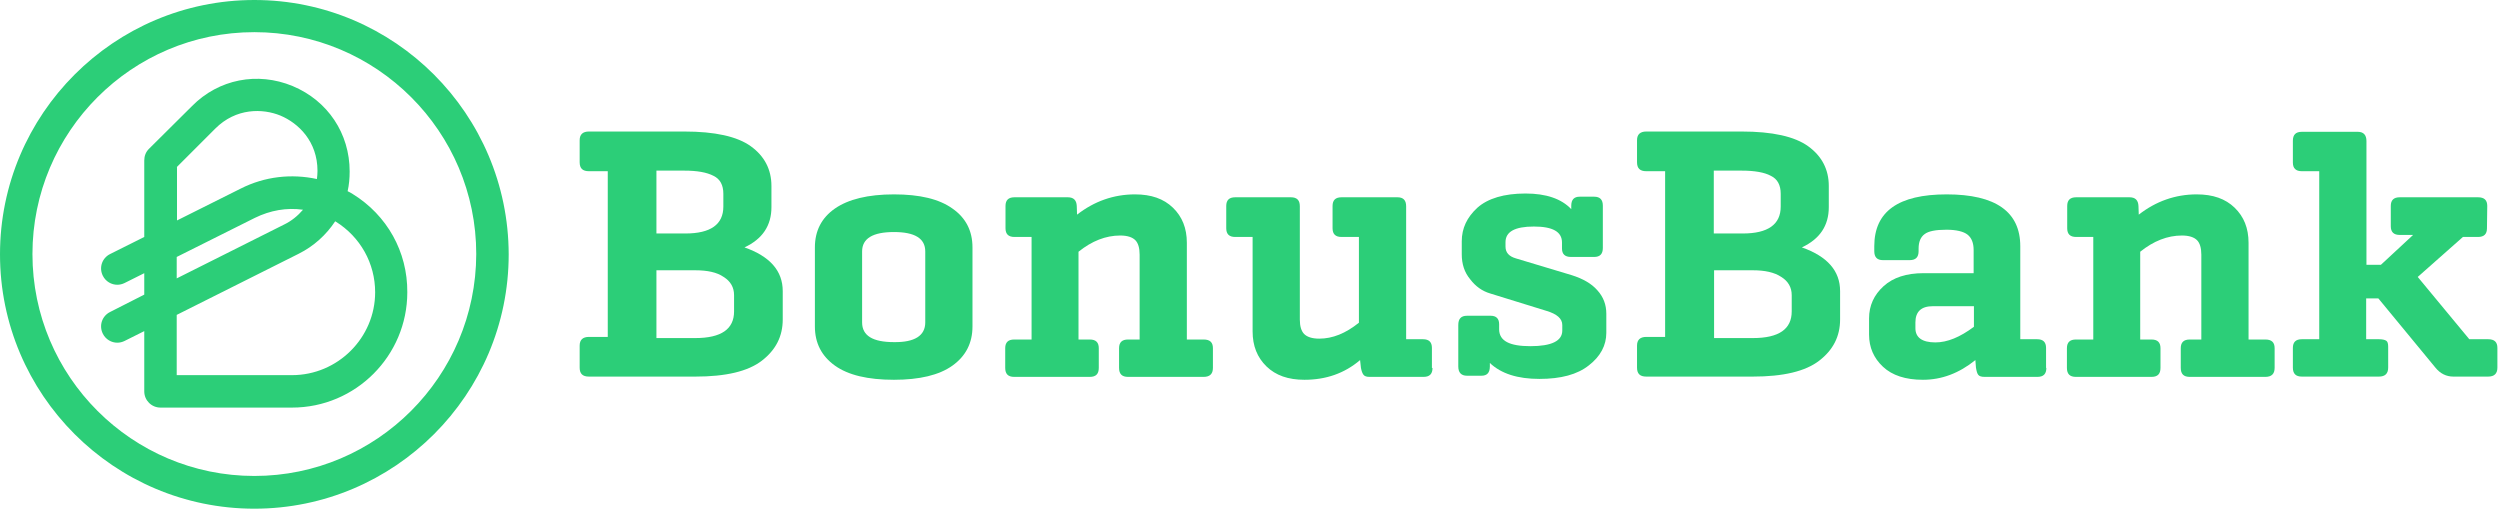 <svg width="863" height="176" viewBox="0 0 863 176" fill="none" xmlns="http://www.w3.org/2000/svg">
<path d="M240 93.3H226.6V116.7H240C249 116.7 253.4 113.6 253.4 107.5V101.9C253.4 99.2 252.2 97.1 249.8 95.6C247.5 94 244.2 93.3 240 93.3ZM236.2 58.9H226.6V80.6H236.6C245.3 80.6 249.7 77.5 249.7 71.3V66.9C249.7 63.9 248.6 61.8 246.3 60.7C244 59.5 240.7 58.9 236.2 58.9ZM200.1 48.4C200.1 46.4 201.2 45.4 203.3 45.4H236.2C246.8 45.4 254.5 47.1 259.2 50.5C263.9 53.9 266.3 58.5 266.3 64.2V71.5C266.3 77.9 263.2 82.5 257 85.4C265.8 88.5 270.2 93.5 270.2 100.5V110.3C270.2 116.1 267.8 120.8 263 124.5C258.2 128.2 250.6 130 240 130H203.3C201.1 130 200.1 129 200.1 126.9V119.3C200.1 117.3 201.2 116.3 203.3 116.3H209.8V59.1H203.3C201.1 59.1 200.1 58.1 200.1 56V48.4V48.4Z" fill="#2CCE78"/>
<path d="M319.4 111.3V86.8C319.4 82.3 315.8 80.1 308.6 80.1C301.3 80.1 297.6 82.3 297.6 86.8V111.3C297.6 115.9 301.3 118.1 308.6 118.1C315.7 118.2 319.4 115.9 319.4 111.3ZM281.3 112.7V85.4C281.3 79.7 283.6 75.2 288.2 72C292.8 68.8 299.6 67.1 308.6 67.1C317.5 67.1 324.2 68.7 328.8 72C333.4 75.2 335.7 79.7 335.7 85.4V112.7C335.7 118.4 333.4 122.9 328.8 126.2C324.2 129.5 317.4 131.1 308.6 131.1C299.6 131.1 292.8 129.5 288.2 126.2C283.6 122.9 281.3 118.4 281.3 112.7Z" fill="#2CCE78"/>
<path d="M347.1 71.1C347.1 69.1 348.1 68.1 350.2 68.1H368.6C370.6 68.1 371.6 69.1 371.7 71.1L371.8 74.1C377.7 69.5 384.4 67.1 391.8 67.1C397.4 67.1 401.7 68.6 404.9 71.7C408.1 74.8 409.7 78.8 409.7 83.8V117.2H415.5C417.7 117.2 418.7 118.2 418.7 120.2V127C418.7 129.1 417.6 130.1 415.5 130.1H389.4C387.3 130.1 386.3 129.1 386.3 127V120.2C386.3 118.2 387.3 117.2 389.4 117.2H393.4V87.9C393.4 85.6 392.9 83.9 391.9 82.9C390.9 81.9 389.2 81.3 386.7 81.3C381.7 81.3 376.9 83.2 372.3 86.9V117.2H376.2C378.3 117.2 379.3 118.2 379.3 120.2V127C379.3 129.1 378.3 130.1 376.2 130.1H350.1C348 130.1 347 129.1 347 127V120.2C347 118.2 348 117.2 350.1 117.2H356.1V81.8H350.2C348.1 81.8 347.1 80.8 347.1 78.8V71.1V71.1Z" fill="#2CCE78"/>
<path d="M494.5 127C494.5 129.1 493.5 130.1 491.4 130.1H472.8C471.8 130.1 471.1 129.9 470.7 129.4C470.3 128.9 470 128.1 469.8 127L469.5 124.3C464.1 128.9 457.7 131.1 450.3 131.1C444.7 131.1 440.4 129.6 437.2 126.5C434 123.4 432.4 119.4 432.4 114.4V81.8H426.4C424.3 81.8 423.3 80.8 423.3 78.8V71.1C423.3 69.1 424.3 68.1 426.4 68.1H445.6C447.7 68.1 448.7 69.1 448.7 71.2V110.3C448.7 112.6 449.2 114.3 450.2 115.3C451.2 116.3 452.9 116.9 455.4 116.9C460 116.9 464.5 115.1 469.1 111.4V81.8H463.1C461 81.8 460 80.8 460 78.8V71.1C460 69.1 461 68.1 463.1 68.1H482.4C484.4 68.1 485.4 69.1 485.4 71.2V117.1H491.2C493.3 117.1 494.3 118.1 494.3 120.1V127H494.5Z" fill="#2CCE78"/>
<path d="M528.3 119.5C535.6 119.5 539.3 117.7 539.3 114.1V112.2C539.3 110 537.5 108.4 533.8 107.3L514.4 101.3C511.7 100.5 509.4 98.9 507.5 96.4C505.5 94 504.6 91.1 504.6 87.8V83.3C504.6 78.8 506.4 75 510 71.7C513.6 68.5 519.2 66.8 526.6 66.8C533.7 66.8 539 68.6 542.4 72.2V71C542.4 68.9 543.4 67.9 545.3 67.9H550.3C552.3 67.9 553.3 68.9 553.3 71V85.6C553.3 87.7 552.3 88.7 550.3 88.7H542.3C540.2 88.7 539.2 87.7 539.2 85.8V83.7C539.2 80 536 78.2 529.5 78.2C522.9 78.2 519.7 80 519.7 83.6V85.1C519.7 87.2 520.9 88.5 523.3 89.2L542.6 95C546.4 96.2 549.4 97.9 551.4 100.2C553.5 102.5 554.5 105.2 554.5 108.3V114.9C554.5 119.2 552.5 123 548.5 126.1C544.5 129.3 538.8 130.8 531.4 130.8C523.9 130.8 518.2 129 514.3 125.3V126.5C514.3 128.7 513.3 129.7 511.4 129.7H506.4C504.4 129.7 503.4 128.6 503.4 126.5V112.2C503.4 110 504.4 109 506.4 109H514.6C516.5 109 517.5 110 517.5 111.9V113.8C517.6 117.7 521.1 119.5 528.3 119.5Z" fill="#2CCE78"/>
<path d="M605.1 93.3H591.7V116.7H605.1C614.1 116.7 618.5 113.6 618.5 107.5V101.9C618.5 99.2 617.3 97.1 614.9 95.6C612.5 94 609.2 93.3 605.1 93.3ZM601.2 58.9H591.6V80.6H601.6C610.3 80.6 614.7 77.5 614.7 71.3V66.9C614.7 63.9 613.6 61.8 611.3 60.7C609.1 59.5 605.7 58.9 601.2 58.9ZM565.1 48.4C565.1 46.4 566.2 45.4 568.3 45.4H601.2C611.8 45.4 619.5 47.1 624.2 50.5C628.9 53.9 631.3 58.5 631.3 64.2V71.5C631.3 77.9 628.2 82.5 622 85.4C630.8 88.5 635.2 93.5 635.2 100.5V110.3C635.2 116.1 632.8 120.8 628 124.5C623.2 128.2 615.6 130 605 130H568.3C566.1 130 565.1 129 565.1 126.9V119.3C565.1 117.3 566.2 116.3 568.3 116.3H574.8V59.1H568.3C566.1 59.1 565.1 58.1 565.1 56V48.4Z" fill="#2CCE78"/>
<path d="M668.1 118.2C672.2 118.2 676.6 116.4 681.4 112.8V105.7H667.2C663.2 105.7 661.2 107.6 661.2 111.3V113.3C661.2 116.5 663.5 118.2 668.1 118.2ZM706.4 127C706.4 129.1 705.4 130.1 703.3 130.1H685.2C684 130.1 683.3 129.9 682.9 129.4C682.5 128.9 682.3 128.1 682.1 126.9L681.9 124.3C676.2 128.9 670.2 131.1 663.8 131.1C657.8 131.1 653.2 129.6 650 126.6C646.8 123.6 645.2 119.9 645.2 115.5V109.9C645.2 105.5 646.9 101.8 650.2 98.8C653.5 95.8 658.1 94.3 664 94.3H681.3V86.3C681.3 83.9 680.6 82.1 679.2 81C677.8 79.9 675.3 79.3 671.9 79.3C668.2 79.3 665.7 79.8 664.4 80.8C663 81.8 662.3 83.5 662.3 85.8V86.7C662.3 88.8 661.3 89.8 659.2 89.8H650C648 89.8 647 88.8 647 86.7V85C647 73 655.3 67.1 672 67.1C688.9 67.1 697.4 73.1 697.4 85V117.1H703.2C705.3 117.1 706.3 118.1 706.3 120.1V127H706.4Z" fill="#2CCE78"/>
<path d="M713.6 71.1C713.6 69.1 714.6 68.1 716.7 68.1H735.1C737.1 68.1 738.1 69.1 738.2 71.1L738.3 74.1C744.2 69.5 750.9 67.1 758.3 67.1C763.9 67.1 768.2 68.6 771.4 71.7C774.6 74.8 776.2 78.8 776.2 83.8V117.2H782C784.2 117.2 785.2 118.2 785.2 120.2V127C785.2 129.1 784.1 130.1 782 130.1H755.9C753.8 130.1 752.8 129.1 752.8 127V120.2C752.8 118.2 753.8 117.2 755.9 117.2H759.9V87.9C759.9 85.6 759.4 83.9 758.4 82.9C757.4 81.9 755.7 81.3 753.2 81.3C748.2 81.3 743.4 83.2 738.8 86.9V117.2H742.7C744.8 117.2 745.8 118.2 745.8 120.2V127C745.8 129.1 744.8 130.1 742.7 130.1H716.6C714.5 130.1 713.5 129.1 713.5 127V120.2C713.5 118.2 714.5 117.2 716.6 117.2H722.6V81.8H716.7C714.6 81.8 713.6 80.8 713.6 78.8V71.1V71.1Z" fill="#2CCE78"/>
<path d="M791.5 48.6C791.5 46.5 792.5 45.5 794.6 45.5H813.9C815.9 45.5 816.9 46.6 816.9 48.7V91.4H821.9L833 81.1H828.4C826.3 81.1 825.3 80.1 825.3 78.1V71.1C825.3 69.1 826.3 68.1 828.4 68.1H855.4C857.6 68.1 858.6 69.1 858.6 71.1L858.5 78.8C858.5 80.8 857.5 81.8 855.4 81.8H850.2L834.6 95.6L852.4 117.1H858.9C861.1 117.1 862.1 118.1 862.1 120.1V126.9C862.1 129 861 130 858.9 130H846.9C844.5 130 842.4 129 840.7 126.9L821 103H816.8V117.1H821.2C822.4 117.1 823.2 117.3 823.7 117.6C824.2 117.9 824.4 118.6 824.4 119.7V126.9C824.4 129 823.3 130 821.2 130H794.6C792.5 130 791.5 129 791.5 126.9V120.1C791.5 118.1 792.5 117.1 794.6 117.1H800.6V59.1H794.6C792.5 59.1 791.5 58.1 791.5 56.1V48.6V48.6Z" fill="#2CCE78"/>
<path d="M87.8 164.3C45.6 164.3 11.2 130 11.2 87.7C11.2 45.5 45.5 11.1 87.8 11.1C130 11.1 164.4 45.4 164.4 87.7C164.3 130 130 164.3 87.8 164.3ZM87.8 0C39.4 0 0 39.4 0 87.8C0 136.2 39.4 175.6 87.8 175.6C136.2 175.6 175.6 136.2 175.6 87.8C175.5 39.4 136.2 0 87.8 0ZM100.8 129.5H61V108.7L103.1 87.6C108.3 85 112.6 81.1 115.7 76.4C115.8 76.4 115.8 76.5 115.9 76.5C124.4 81.8 129.5 90.9 129.5 100.9C129.5 116.6 116.6 129.5 100.8 129.5ZM61 88.7L88 75.2C93.3 72.6 99 71.6 104.6 72.4C102.8 74.5 100.6 76.3 98.1 77.5L61 96.1V88.7ZM61 57.7L74.3 44.4C81.5 37.2 90.7 37.4 96.8 39.9C103 42.5 109.6 48.8 109.6 59C109.6 60 109.5 60.9 109.4 61.8C100.6 59.9 91.4 60.9 83.1 65.1L61.1 76.1V57.7H61ZM121.8 67C121.2 66.6 120.6 66.3 120 66C120.5 63.8 120.7 61.5 120.7 59.2C120.7 46.1 113.2 34.8 101 29.7C88.9 24.7 75.5 27.3 66.3 36.6L51.4 51.4C50.3 52.5 49.8 53.9 49.8 55.4V81.8L38 87.7C35.2 89.1 34.1 92.4 35.5 95.2C36.5 97.2 38.5 98.3 40.5 98.3C41.3 98.3 42.2 98.1 43 97.7L49.8 94.3V101.7L38 107.7C35.2 109.1 34.1 112.4 35.5 115.2C36.5 117.2 38.5 118.3 40.5 118.3C41.3 118.3 42.2 118.1 43 117.7L49.8 114.3V135.1C49.8 138.2 52.3 140.7 55.4 140.7H100.8C122.8 140.7 140.6 122.8 140.6 100.9C140.7 86.9 133.6 74.3 121.8 67Z" fill="#2CCE78"/>
</svg>
